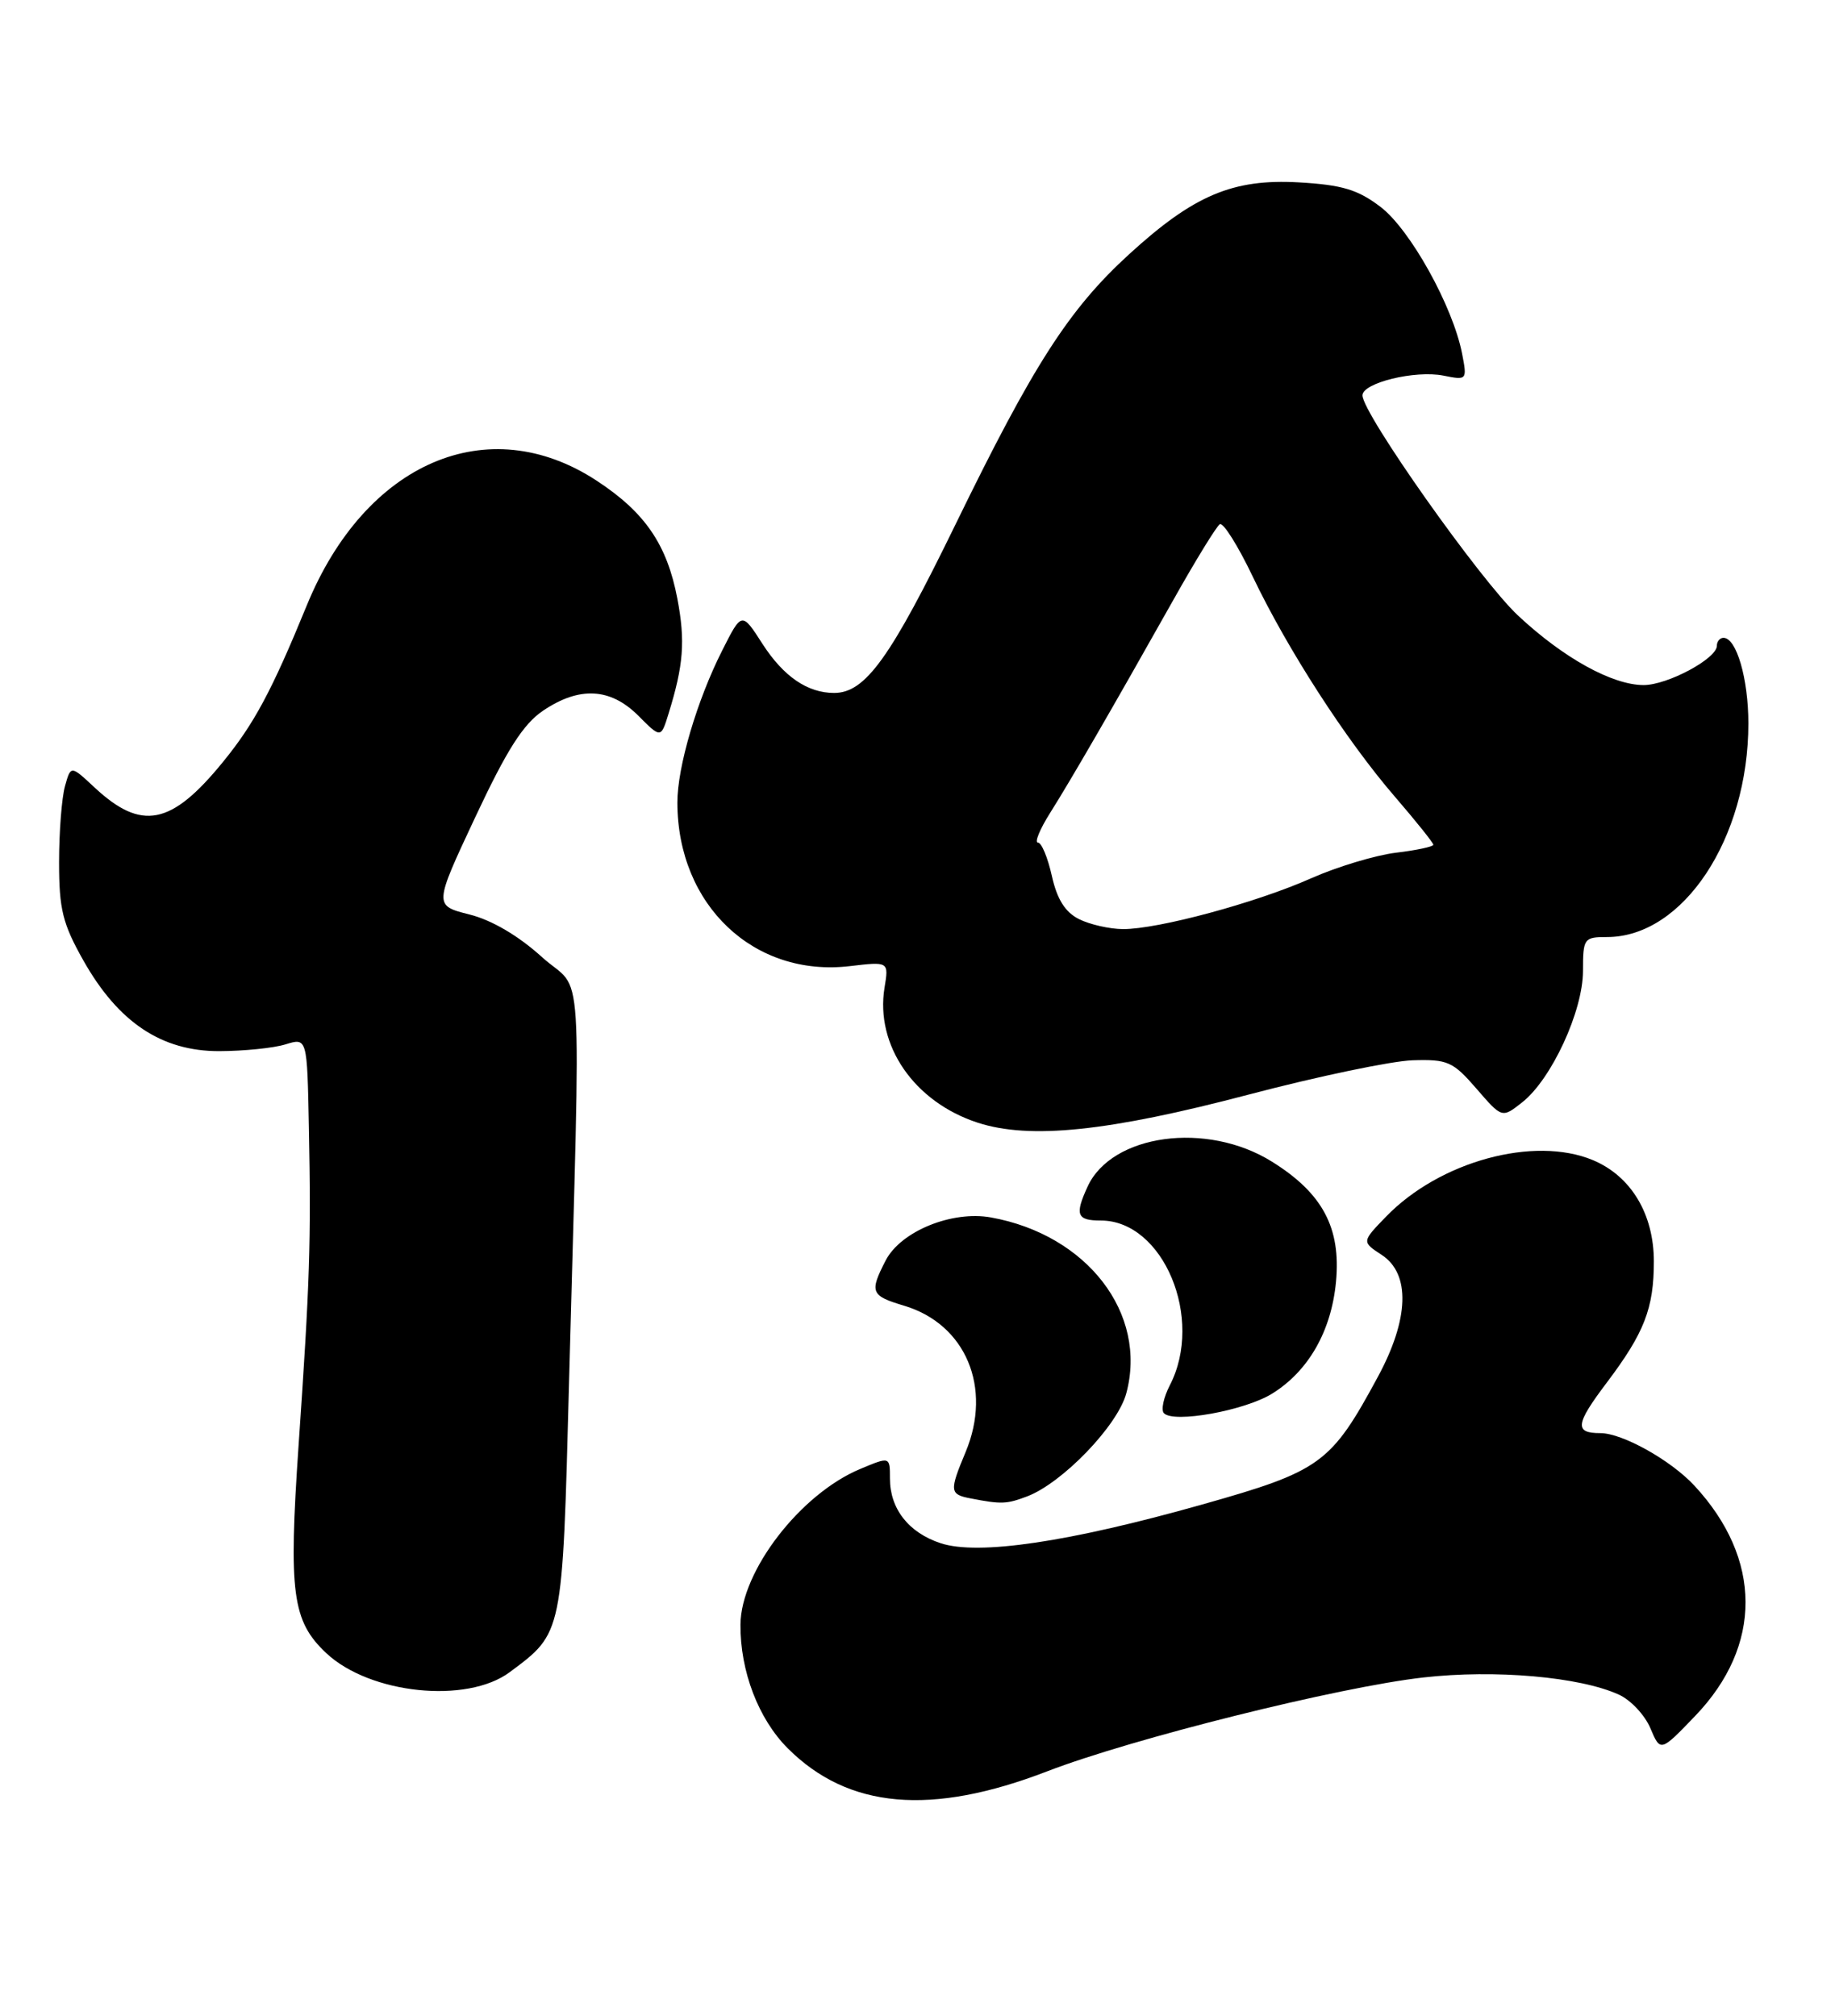 <?xml version="1.0" encoding="UTF-8" standalone="no"?>
<!DOCTYPE svg PUBLIC "-//W3C//DTD SVG 1.1//EN" "http://www.w3.org/Graphics/SVG/1.1/DTD/svg11.dtd" >
<svg xmlns="http://www.w3.org/2000/svg" xmlns:xlink="http://www.w3.org/1999/xlink" version="1.1" viewBox="0 0 233 256">
 <g >
 <path fill="currentColor"
d=" M 132.99 224.94 C 143.76 220.79 169.95 214.25 180.73 213.03 C 189.82 212.00 200.59 212.94 205.56 215.21 C 207.06 215.89 208.86 217.81 209.56 219.48 C 210.84 222.50 210.84 222.50 215.24 217.92 C 223.81 209.00 223.77 197.97 215.14 188.66 C 212.14 185.43 206.00 182.00 203.21 182.00 C 199.89 182.00 200.03 180.88 203.98 175.64 C 208.79 169.27 210.00 166.16 210.00 160.18 C 209.99 154.16 207.10 149.36 202.26 147.33 C 194.78 144.21 182.80 147.48 176.00 154.50 C 172.90 157.70 172.90 157.70 175.45 159.37 C 179.11 161.77 178.93 167.51 174.95 174.86 C 168.99 185.89 167.72 186.81 152.63 191.07 C 135.70 195.85 124.21 197.55 119.44 195.98 C 115.37 194.64 113.00 191.61 113.00 187.76 C 113.00 184.97 113.00 184.97 109.25 186.54 C 101.63 189.71 94.08 199.52 94.02 206.31 C 93.98 212.23 96.30 218.30 100.03 222.03 C 107.71 229.71 118.22 230.64 132.99 224.94 Z  M 64.73 212.35 C 71.49 207.31 71.41 207.70 72.25 175.69 C 73.74 119.47 74.18 126.41 68.80 121.53 C 65.82 118.83 62.44 116.84 59.59 116.13 C 55.09 114.99 55.09 114.99 60.36 103.75 C 64.36 95.22 66.43 91.96 68.96 90.25 C 73.57 87.14 77.50 87.35 81.04 90.88 C 83.92 93.77 83.92 93.77 84.89 90.63 C 86.80 84.46 87.03 81.42 86.01 76.04 C 84.70 69.15 81.90 65.06 75.74 61.03 C 61.96 52.01 46.40 58.71 38.96 76.87 C 34.50 87.76 32.27 91.92 28.29 96.79 C 21.74 104.83 17.96 105.57 11.98 99.98 C 8.99 97.19 8.99 97.19 8.25 99.84 C 7.84 101.31 7.50 105.65 7.50 109.50 C 7.50 115.48 7.95 117.30 10.60 122.00 C 15.03 129.84 20.52 133.50 27.83 133.49 C 30.95 133.48 34.74 133.10 36.25 132.63 C 39.00 131.78 39.00 131.78 39.22 143.14 C 39.51 157.76 39.34 162.86 37.91 183.59 C 36.63 202.31 37.10 205.87 41.43 209.94 C 46.97 215.14 59.29 216.41 64.73 212.35 Z  M 130.43 190.03 C 134.91 188.32 141.91 181.05 143.01 176.95 C 145.74 166.82 138.06 156.82 125.84 154.61 C 120.88 153.71 114.38 156.36 112.46 160.07 C 110.38 164.11 110.56 164.55 114.81 165.82 C 122.64 168.17 126.02 176.23 122.61 184.40 C 120.53 189.38 120.57 189.78 123.25 190.29 C 127.16 191.05 127.81 191.02 130.43 190.03 Z  M 161.52 176.99 C 166.14 174.13 169.05 169.05 169.64 162.77 C 170.28 155.92 167.94 151.53 161.50 147.52 C 153.23 142.36 141.14 144.02 138.09 150.71 C 136.45 154.29 136.73 155.00 139.78 155.00 C 147.71 155.00 152.92 167.45 148.54 175.92 C 147.74 177.48 147.40 179.07 147.79 179.47 C 149.05 180.77 158.04 179.14 161.52 176.99 Z  M 158.61 138.99 C 167.35 136.69 176.69 134.74 179.36 134.65 C 183.82 134.51 184.49 134.81 187.47 138.25 C 190.72 142.01 190.72 142.01 193.27 140.00 C 196.99 137.08 201.00 128.41 201.00 123.30 C 201.00 119.17 201.12 119.00 204.05 119.00 C 213.72 119.00 222.00 106.48 222.00 91.87 C 222.00 86.19 220.49 81.00 218.84 81.00 C 218.38 81.00 218.00 81.46 218.00 82.01 C 218.00 83.64 211.75 86.99 208.71 87.00 C 204.73 87.00 198.51 83.56 192.74 78.16 C 187.95 73.68 173.00 52.51 173.00 50.21 C 173.00 48.62 179.68 46.99 183.27 47.70 C 186.27 48.30 186.30 48.27 185.65 44.91 C 184.48 38.90 179.06 29.15 175.30 26.28 C 172.40 24.07 170.43 23.48 164.90 23.16 C 156.54 22.69 151.57 24.79 143.38 32.28 C 135.73 39.27 131.21 46.31 121.35 66.55 C 113.04 83.61 109.88 88.00 105.91 88.00 C 102.53 88.00 99.49 85.91 96.83 81.79 C 94.19 77.68 94.19 77.68 91.71 82.59 C 88.50 88.93 86.00 97.41 86.01 101.93 C 86.03 114.95 95.73 124.14 107.93 122.69 C 112.86 122.11 112.86 122.11 112.31 125.45 C 111.13 132.76 116.08 139.94 124.13 142.57 C 130.76 144.73 140.74 143.70 158.61 138.99 Z  M 137.00 116.72 C 135.25 115.84 134.22 114.20 133.56 111.24 C 133.04 108.91 132.25 107.00 131.79 107.00 C 131.34 107.00 132.03 105.31 133.33 103.25 C 135.98 99.05 141.19 90.04 148.94 76.27 C 151.79 71.19 154.47 66.83 154.89 66.57 C 155.31 66.31 157.20 69.31 159.08 73.25 C 163.50 82.50 170.94 94.02 177.11 101.17 C 179.80 104.29 182.00 107.04 182.00 107.28 C 182.00 107.52 179.86 107.98 177.25 108.29 C 174.64 108.61 169.80 110.07 166.50 111.53 C 159.52 114.64 147.04 118.01 142.59 117.99 C 140.89 117.98 138.38 117.41 137.00 116.72 Z "/>
</g>
</svg>